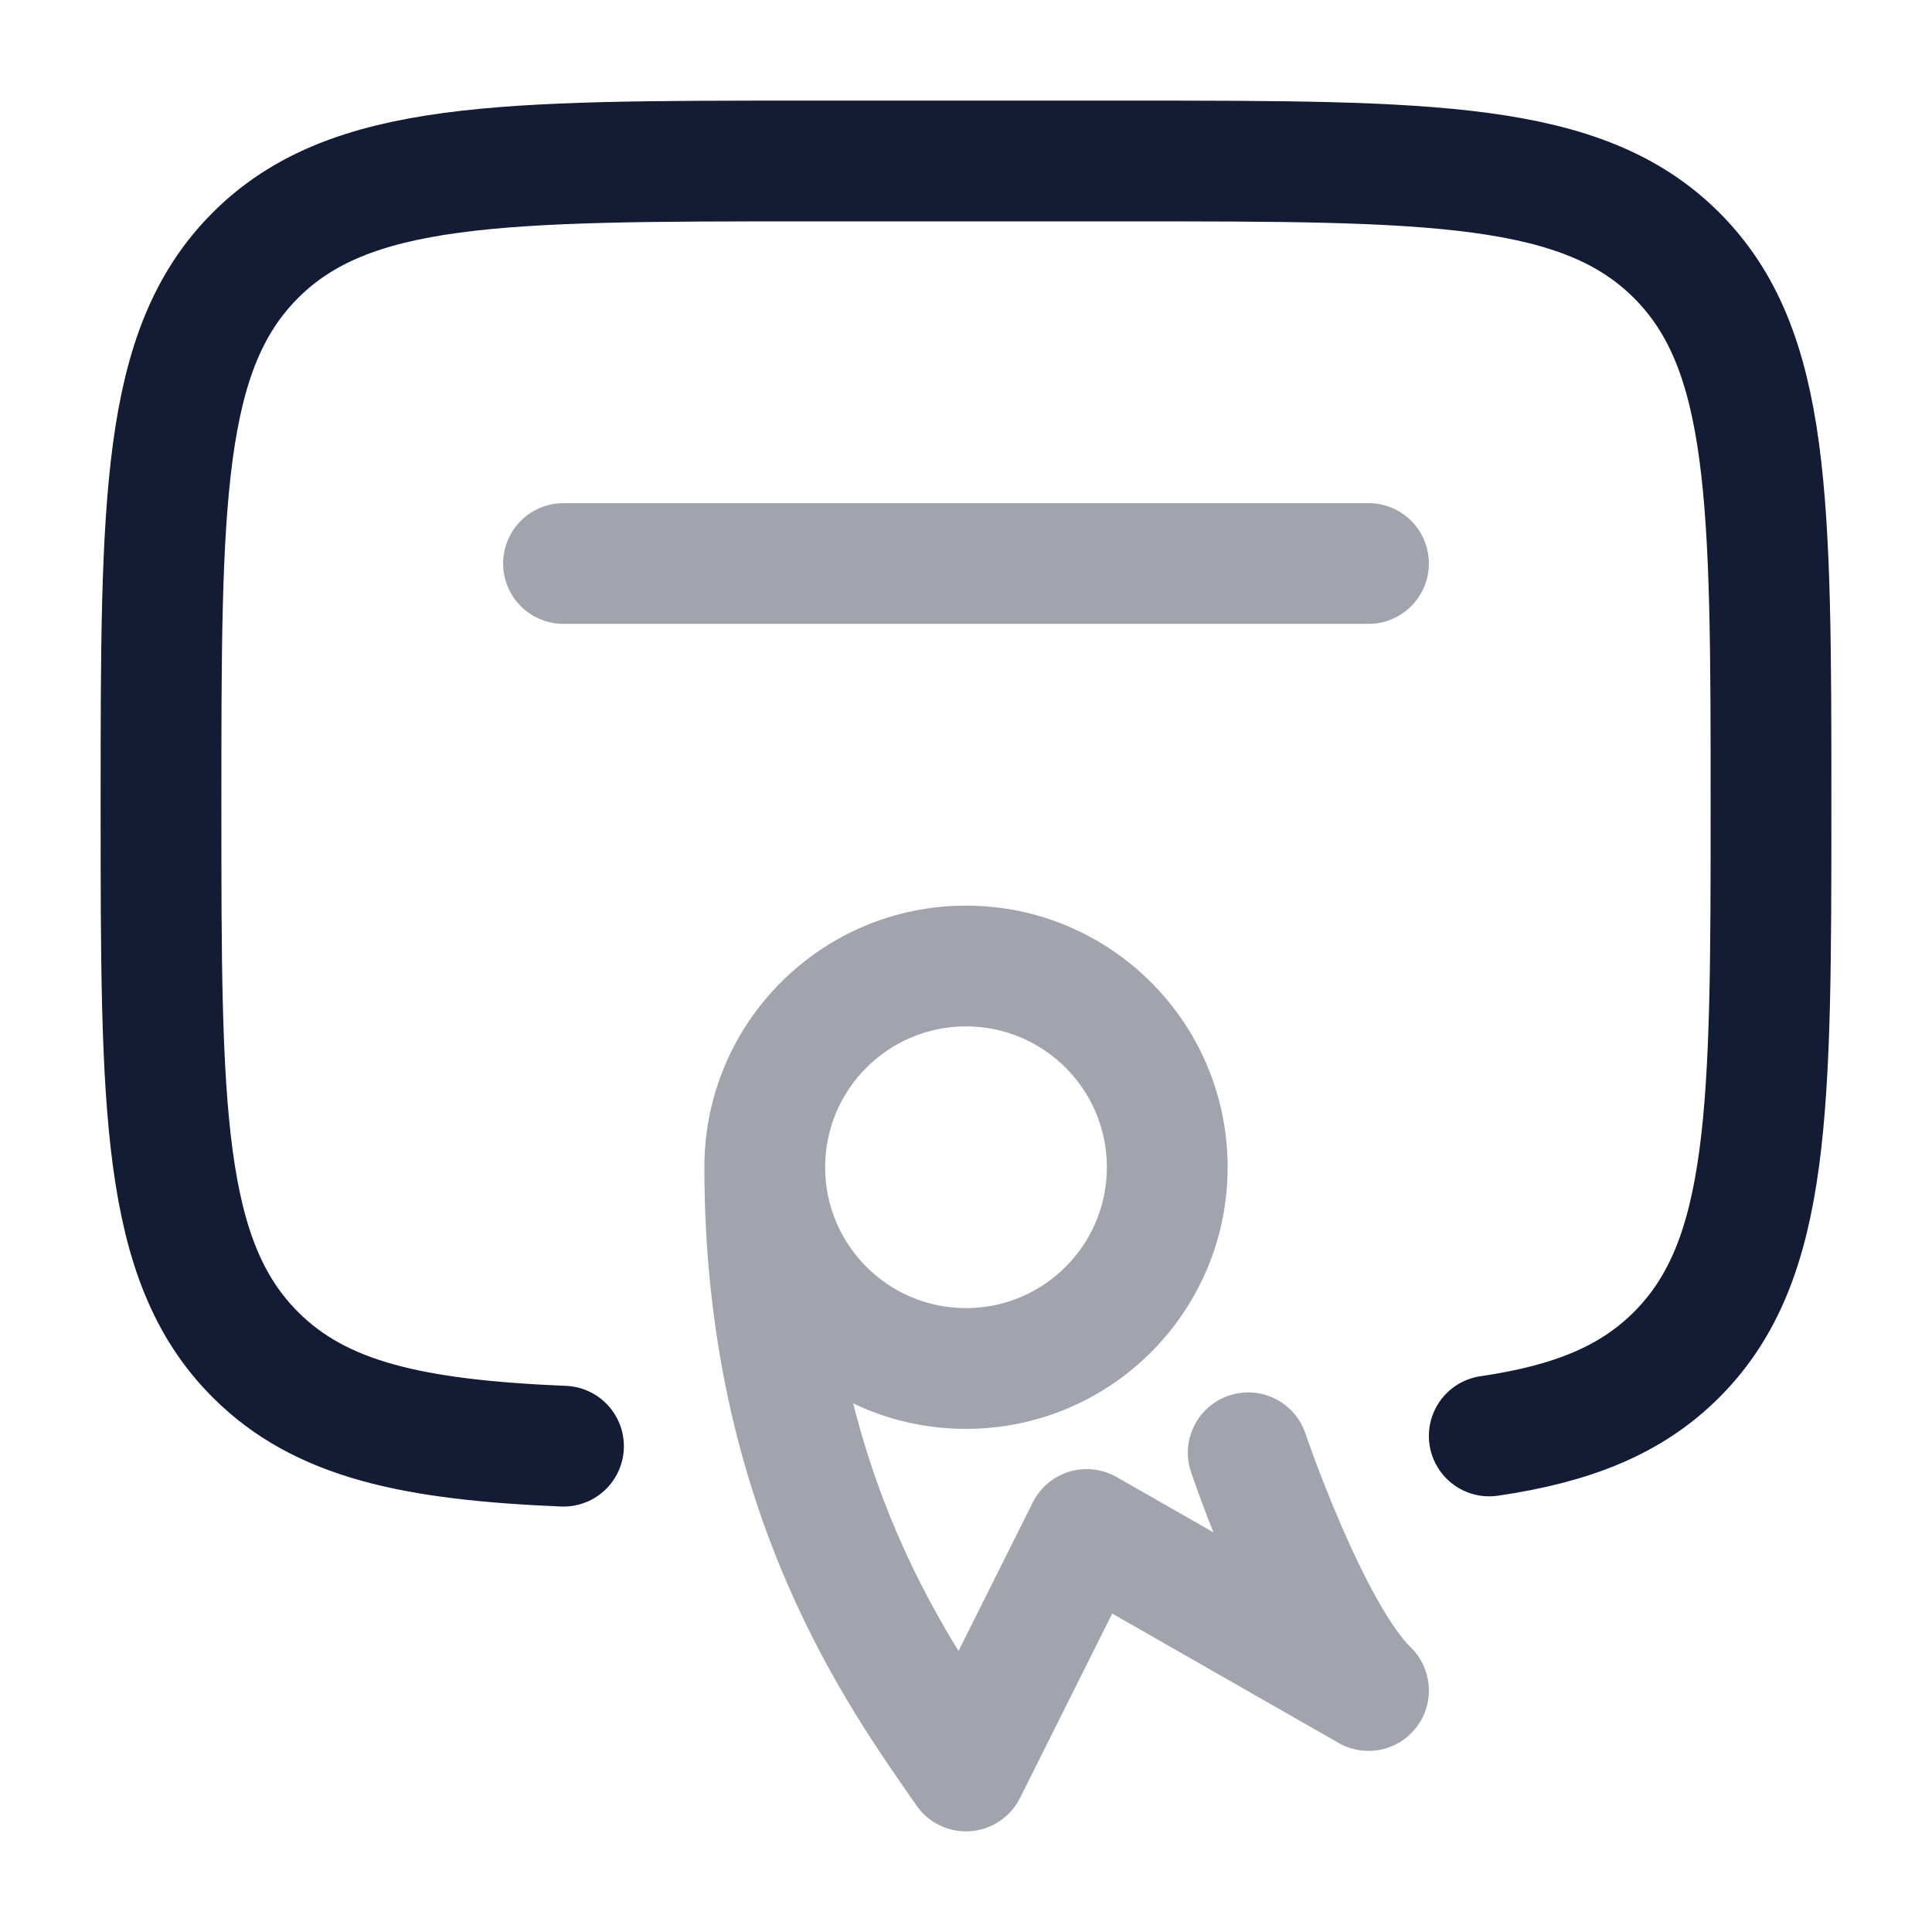 <svg width="24" height="24" viewBox="0 0 24 24" fill="none" xmlns="http://www.w3.org/2000/svg">
<path d="M18.5 17.838C19.53 17.687 20.263 17.394 20.828 16.828C22 15.657 22 13.771 22 10C22 6.229 22 4.343 20.828 3.172C19.657 2 17.771 2 14 2H10C6.229 2 4.343 2 3.172 3.172C2 4.343 2 6.229 2 10C2 13.771 2 15.657 3.172 16.828C3.98 17.637 5.128 17.887 7 17.965" stroke="#141B34" stroke-width="1.5" stroke-linecap="round"/>
<path opacity="0.4" d="M17 7L7 7" stroke="#141B34" stroke-width="1.5" stroke-linecap="round" stroke-linejoin="round"/>
<path opacity="0.4" d="M13.5 19L13.872 18.349C13.693 18.247 13.48 18.222 13.283 18.282C13.085 18.342 12.921 18.48 12.829 18.665L13.5 19ZM12 22L11.382 22.425C11.533 22.644 11.788 22.767 12.052 22.748C12.317 22.73 12.552 22.573 12.671 22.335L12 22ZM16.216 17.806C16.083 17.414 15.657 17.204 15.265 17.337C14.873 17.47 14.662 17.895 14.796 18.288L16.216 17.806ZM17 21L16.628 21.651C16.956 21.839 17.373 21.753 17.6 21.45C17.827 21.148 17.793 20.724 17.522 20.461L17 21ZM13.75 14.5C13.75 15.466 12.966 16.25 12 16.25V17.75C13.795 17.75 15.25 16.295 15.25 14.5H13.75ZM12 16.25C11.034 16.25 10.25 15.466 10.25 14.5H8.75C8.75 16.295 10.205 17.75 12 17.75V16.25ZM10.25 14.5C10.25 13.534 11.034 12.75 12 12.75V11.25C10.205 11.25 8.75 12.705 8.75 14.5H10.25ZM12 12.75C12.966 12.75 13.75 13.534 13.75 14.5H15.25C15.25 12.705 13.795 11.25 12 11.25V12.75ZM12.829 18.665L11.329 21.665L12.671 22.335L14.171 19.335L12.829 18.665ZM12.618 21.575C11.853 20.465 10.25 18.323 10.25 14.5H8.75C8.75 18.809 10.591 21.277 11.382 22.425L12.618 21.575ZM15.506 18.047C14.796 18.288 14.796 18.288 14.796 18.288C14.796 18.288 14.796 18.288 14.796 18.288C14.796 18.288 14.796 18.288 14.796 18.289C14.796 18.289 14.796 18.29 14.796 18.291C14.797 18.292 14.798 18.294 14.798 18.296C14.8 18.302 14.803 18.309 14.806 18.318C14.812 18.336 14.821 18.362 14.833 18.395C14.856 18.461 14.89 18.556 14.933 18.671C15.019 18.901 15.142 19.216 15.289 19.555C15.436 19.893 15.611 20.266 15.803 20.606C15.988 20.936 16.216 21.285 16.478 21.539L17.522 20.461C17.417 20.36 17.274 20.162 17.11 19.871C16.953 19.591 16.8 19.27 16.665 18.958C16.531 18.649 16.418 18.359 16.338 18.146C16.299 18.04 16.268 17.953 16.247 17.894C16.236 17.865 16.229 17.842 16.223 17.827C16.221 17.82 16.219 17.814 16.218 17.811C16.217 17.809 16.217 17.808 16.216 17.807C16.216 17.807 16.216 17.806 16.216 17.806C16.216 17.806 16.216 17.806 16.216 17.806C16.216 17.806 16.216 17.806 16.216 17.806C16.216 17.806 16.216 17.806 15.506 18.047ZM17.372 20.349L13.872 18.349L13.128 19.651L16.628 21.651L17.372 20.349Z" fill="#141B34"/>
</svg>
